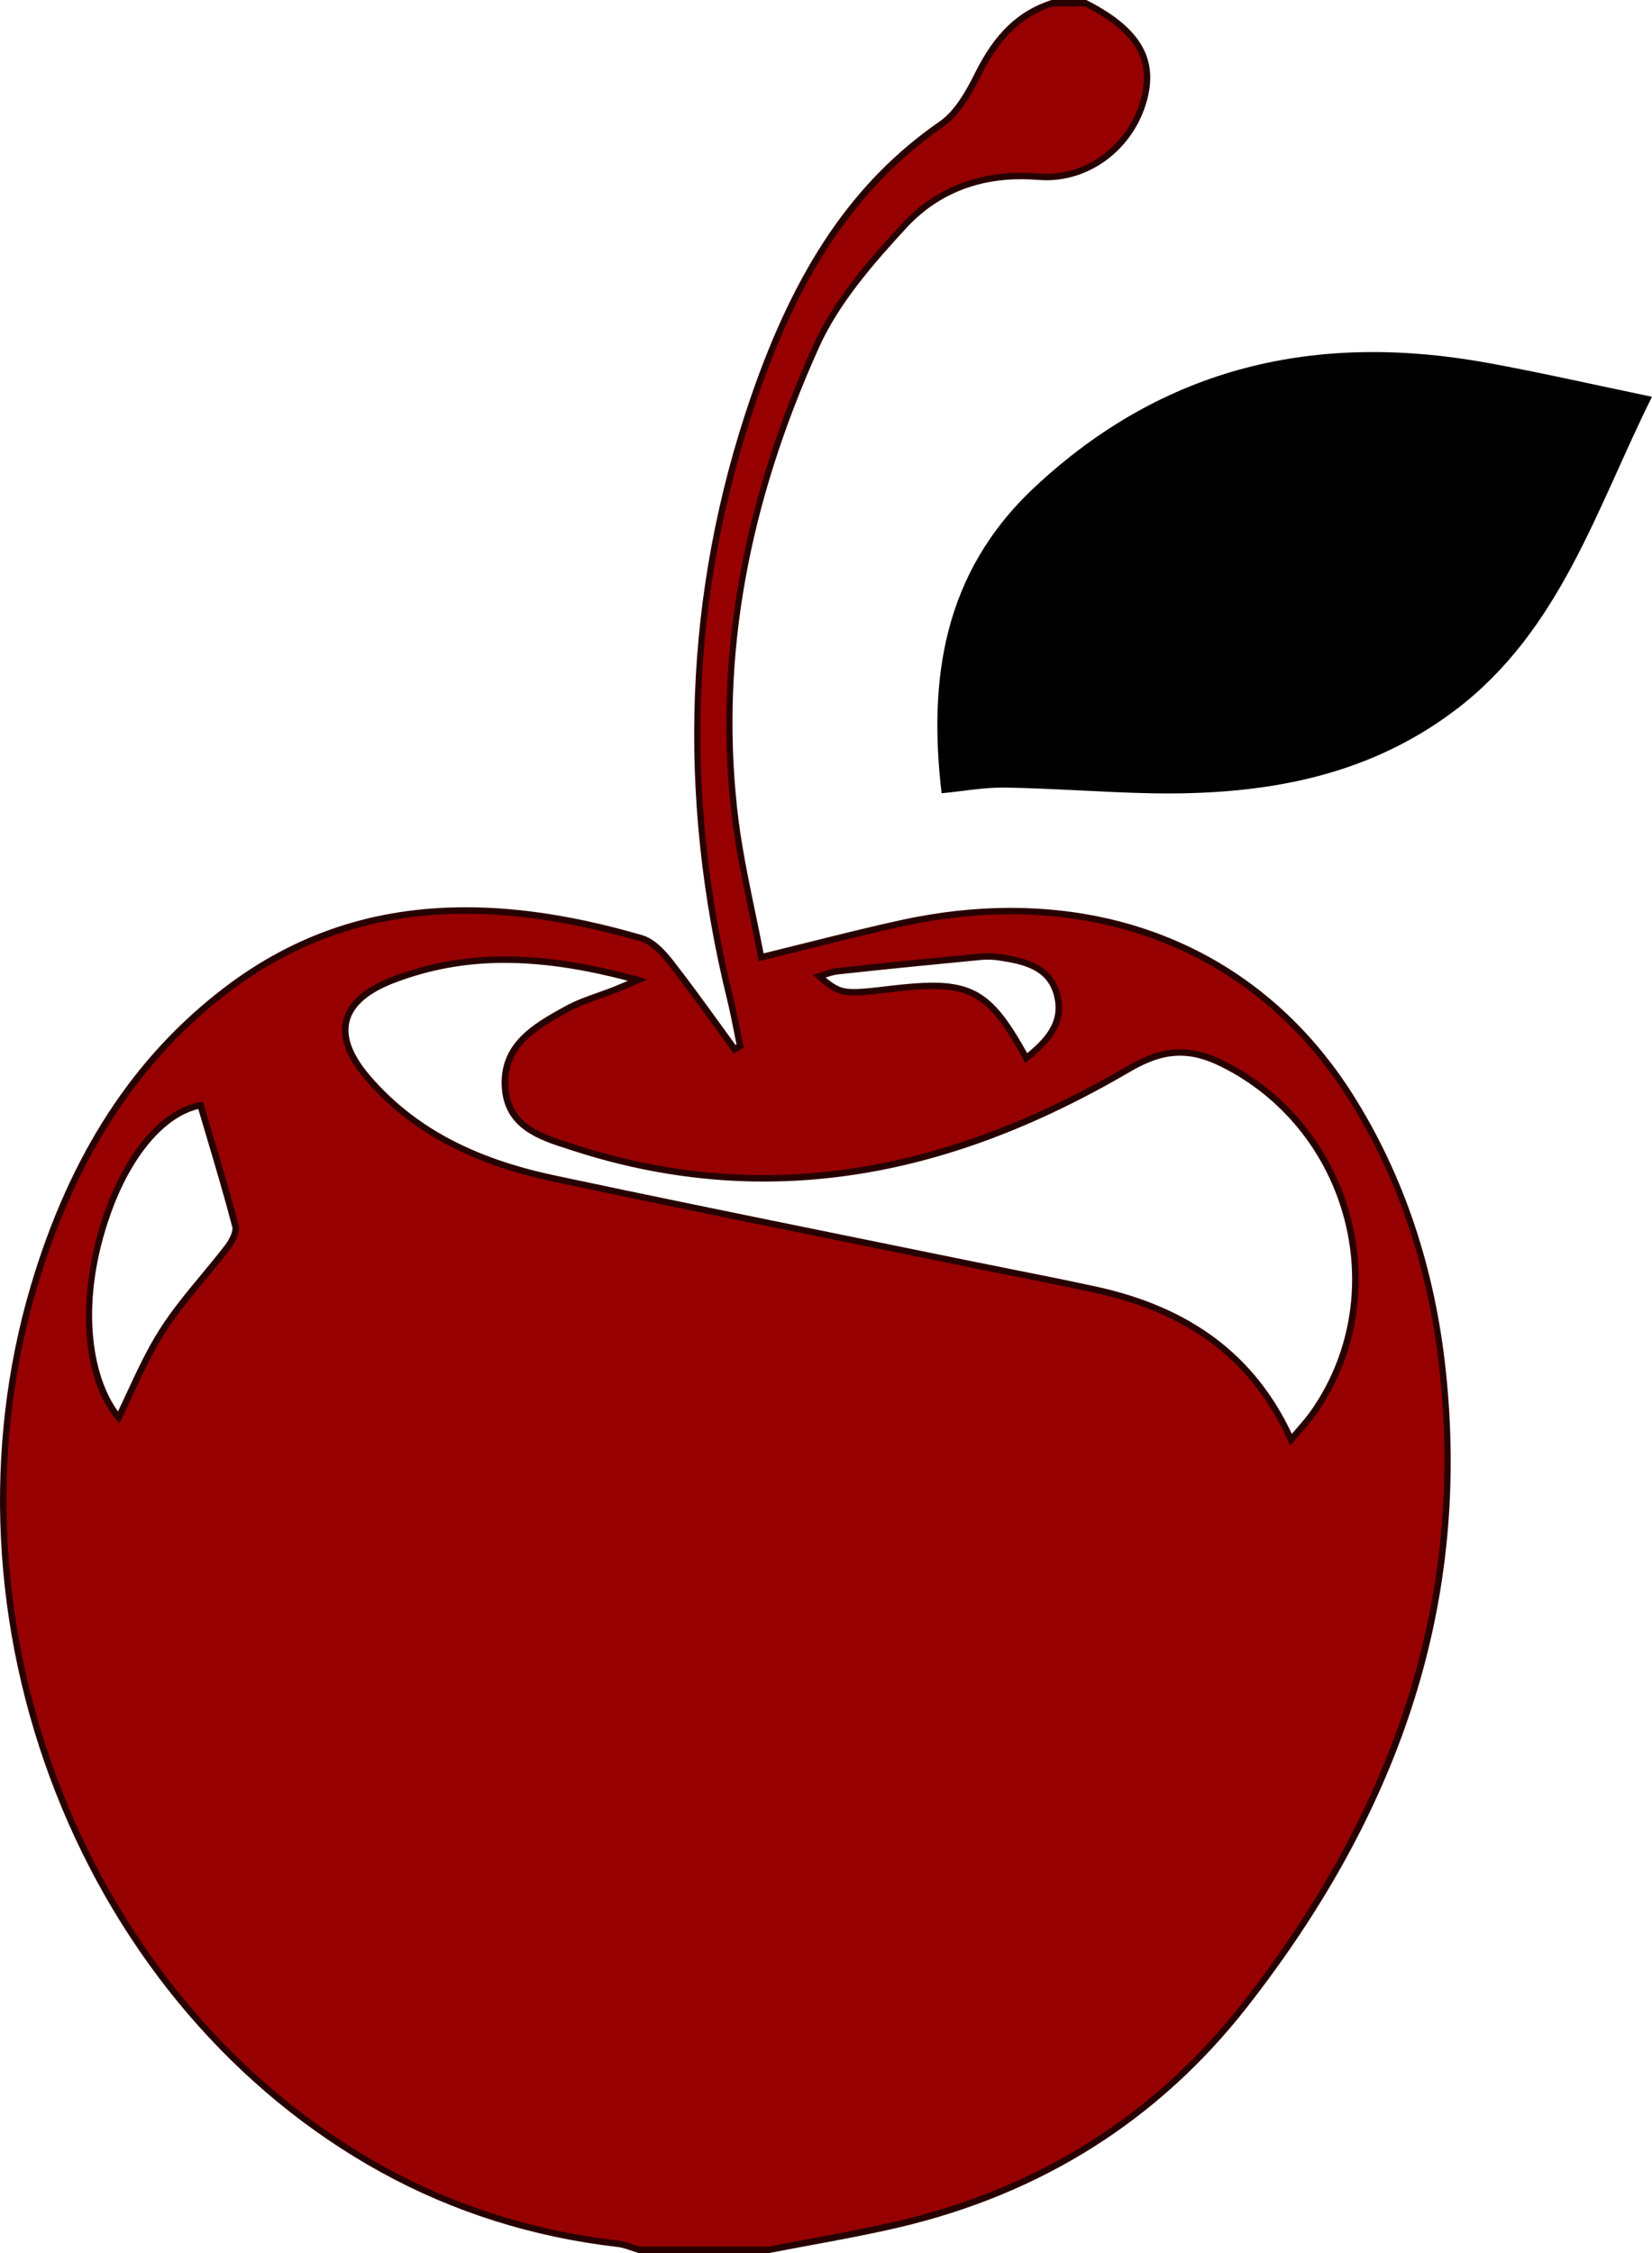 <?xml version="1.0" encoding="UTF-8"?>
<svg id="Layer_2" data-name="Layer 2" xmlns="http://www.w3.org/2000/svg" viewBox="0 0 255.94 349">
  <defs>
    <style>
      .cls-1 {
        fill: #000;
      }

      .cls-1, .cls-2, .cls-3 {
        stroke-width: 0px;
      }

      .cls-2 {
        fill: #270000;
      }

      .cls-3 {
        fill: #970000;
      }
    </style>
  </defs>
  <g id="Layer_1-2" data-name="Layer 1">
    <g>
      <path class="cls-2" d="M98.95,349l-.14-.04c-.36-.1-.72-.23-1.07-.35-.71-.24-1.38-.47-2.03-.54-13.16-1.51-25.53-5.42-36.76-11.62-22.4-12.36-40.26-33.2-50.29-58.67-10.01-25.44-11.39-53.37-3.88-78.65,6.03-20.3,15.86-35.41,30.04-46.2,10.96-8.33,23.17-12.39,37.34-12.39,8.37,0,17.31,1.41,27.33,4.32,2,.58,3.68,2.48,4.92,4.08,2.51,3.22,4.93,6.57,7.28,9.81.75,1.04,1.5,2.08,2.26,3.12l.15-.09s-.23-1.18-.35-1.76c-.34-1.73-.69-3.51-1.12-5.24-7.82-31.86-6.61-63.14,3.59-92.98,7.02-20.53,16.08-33.79,29.37-43,2.34-1.62,4.09-4.73,5.49-7.55,3.02-6.07,6.62-9.53,11.68-11.2l.15-.05h5.4l.21.11c8.22,4.21,11.03,9.06,9.1,15.72-2.06,7.12-8.44,12.09-15.51,12.09-.42,0-.84-.02-1.27-.05-.88-.07-1.77-.11-2.62-.11-7.18,0-13.18,2.55-17.82,7.58-4.9,5.32-10.4,11.56-13.5,18.45-11.06,24.54-15.22,47.87-12.71,71.33.58,5.4,1.71,10.86,2.81,16.14.44,2.1.89,4.27,1.3,6.42,2.33-.57,4.55-1.13,6.7-1.66,5.02-1.25,9.75-2.44,14.46-3.47,5.78-1.27,11.53-1.92,17.08-1.92,22.48,0,41.36,10.33,53.17,29.09,7.79,12.38,12.6,26.72,14.29,42.63,3.73,35.11-6.35,67.36-30.82,98.6-13.66,17.45-31.82,28.92-53.96,34.1-4.55,1.06-9.21,1.93-13.72,2.76-2.09.39-4.17.77-6.25,1.18l-.1.02h-20.24ZM78.26,149.15c-6.07,0-11.67,1.01-17.1,3.08-4.04,1.54-6.39,3.55-7.01,6-.61,2.43.5,5.3,3.3,8.53,6.71,7.73,15.72,12.59,28.36,15.29,15.11,3.22,30.51,6.35,45.4,9.38,5.89,1.2,11.77,2.39,17.66,3.6,2.45.5,4.91.99,7.36,1.48,4.49.89,9.14,1.82,13.69,2.81,14.62,3.2,24.52,10.66,30.22,22.79.2-.24.4-.46.59-.68.93-1.07,1.67-1.92,2.31-2.83,5.99-8.47,7.92-19.24,5.29-29.53-2.68-10.49-9.71-19.2-19.29-23.9-2.28-1.12-4.26-1.64-6.23-1.64-2.37,0-4.79.78-7.64,2.44-19.58,11.48-38.19,17.06-56.9,17.06-9.83,0-19.77-1.61-29.54-4.79l-.83-.27c-4.32-1.38-9.69-3.1-10.15-9.37-.52-7.01,4.94-10.04,9.75-12.7,1.66-.92,3.42-1.54,5.11-2.14.82-.29,1.64-.58,2.44-.9.7-.28,1.39-.57,2.23-.93-7.2-1.88-13.31-2.77-19.04-2.77ZM30.73,171.79c-5.29,1.24-10.44,7.37-13.6,16.29-4.85,13.69-2.9,25.05,1.15,30.55.47-.97.92-1.96,1.38-2.94,1.54-3.32,3.13-6.75,5.14-9.89,1.87-2.92,4.11-5.62,6.28-8.24,1.28-1.55,2.61-3.15,3.84-4.76.73-.96,1.21-2.18,1.07-2.71-1.27-4.86-2.73-9.74-4.13-14.46-.38-1.28-.76-2.56-1.14-3.83ZM144.52,152.22c7.14,0,10.08,2.75,14.62,10.92,3.32-2.72,5.1-5.27,4.14-8.93-1.05-3.99-4.6-4.84-8.47-5.42-.62-.09-1.23-.14-1.81-.14-.31,0-.61.01-.91.04-6.59.63-14.39,1.39-22.26,2.25-.6.06-1.22.26-1.92.49,1.66,1.38,2.53,1.78,4.39,1.78,1.24,0,2.9-.18,5.47-.49,2.94-.35,5.02-.5,6.74-.5Z"/>
      <path class="cls-3" d="M163.09,1h5c7.78,3.99,10.38,8.39,8.6,14.55-2,6.92-8.5,11.92-15.73,11.32-8.43-.7-15.76,1.83-21.26,7.79-5.22,5.66-10.56,11.8-13.68,18.72-10.26,22.76-15.48,46.72-12.79,71.85.85,7.94,2.84,15.76,4.31,23.67,8.28-2.02,15.19-3.85,22.17-5.38,28.97-6.37,54.58,3.53,69.19,26.73,8.12,12.91,12.54,27.17,14.14,42.2,3.93,36.98-8.16,69.21-30.61,97.87-13.66,17.45-31.72,28.67-53.4,33.74-6.59,1.54-13.29,2.64-19.94,3.94h-20c-1.09-.32-2.16-.79-3.27-.92-12.88-1.48-25.05-5.24-36.39-11.5C13.5,310.24-9.65,251.2,5.74,199.42c5.42-18.24,14.56-34.18,29.68-45.69,19.43-14.78,41.43-14.39,63.79-7.9,1.7.49,3.24,2.23,4.41,3.73,3.47,4.46,6.72,9.08,10.06,13.65.51-.31,1.03-.62,1.54-.93-.54-2.58-.99-5.18-1.62-7.73-7.65-31.15-6.86-61.93,3.57-92.42,5.78-16.89,13.84-31.99,29-42.51,2.56-1.77,4.37-5.01,5.82-7.93,2.47-4.98,5.68-8.9,11.1-10.69ZM100.33,151.71c-13.91-3.97-26.71-5.3-39.53-.42-8.75,3.33-10.2,9.1-4.1,16.12,7.66,8.83,17.82,13.24,28.91,15.61,20.99,4.48,42.04,8.67,63.07,12.98,7.01,1.44,14.05,2.76,21.04,4.29,13.52,2.96,24.21,9.79,30.17,23.66,1.71-2.04,2.95-3.34,3.98-4.78,13.06-18.47,6.07-44.88-14.37-54.9-5.25-2.57-9.47-2.29-14.81.84-26.77,15.69-55.12,22.1-85.62,12.18-4.55-1.48-9.85-2.8-10.3-8.76-.47-6.39,4.59-9.18,9.29-11.78,2.3-1.28,4.92-1.98,7.39-2.96,1.31-.52,2.61-1.1,4.89-2.07ZM18.51,220.46c2.33-4.7,4.3-9.69,7.14-14.12,2.94-4.58,6.77-8.58,10.08-12.94.74-.98,1.51-2.54,1.24-3.57-1.7-6.49-3.68-12.9-5.53-19.18-14.98,2.02-24.59,37.45-12.93,49.82ZM158.83,164.66c3.8-2.94,6.66-5.98,5.42-10.7-1.2-4.58-5.24-5.55-9.29-6.16-.97-.15-1.99-.2-2.96-.11-7.43.71-14.85,1.44-22.27,2.25-1.18.13-2.31.64-3.81,1.08,4.03,3.55,4.28,3.6,11.98,2.69,12.4-1.46,14.88-.2,20.94,10.95Z"/>
      <path class="cls-1" d="M255.94,61.46c-8.63,17.33-14.22,36.23-30.46,48.53-13.98,10.59-30.24,13.22-47.22,12.89-7.48-.15-14.96-.75-22.44-.88-3.27-.06-6.54.56-9.94.88-2.06-17.56.19-34.09,14.36-47.36,20.11-18.84,43.78-24.13,70.27-19.3,8.31,1.51,16.54,3.4,25.42,5.24Z"/>
    </g>
  </g>
</svg>